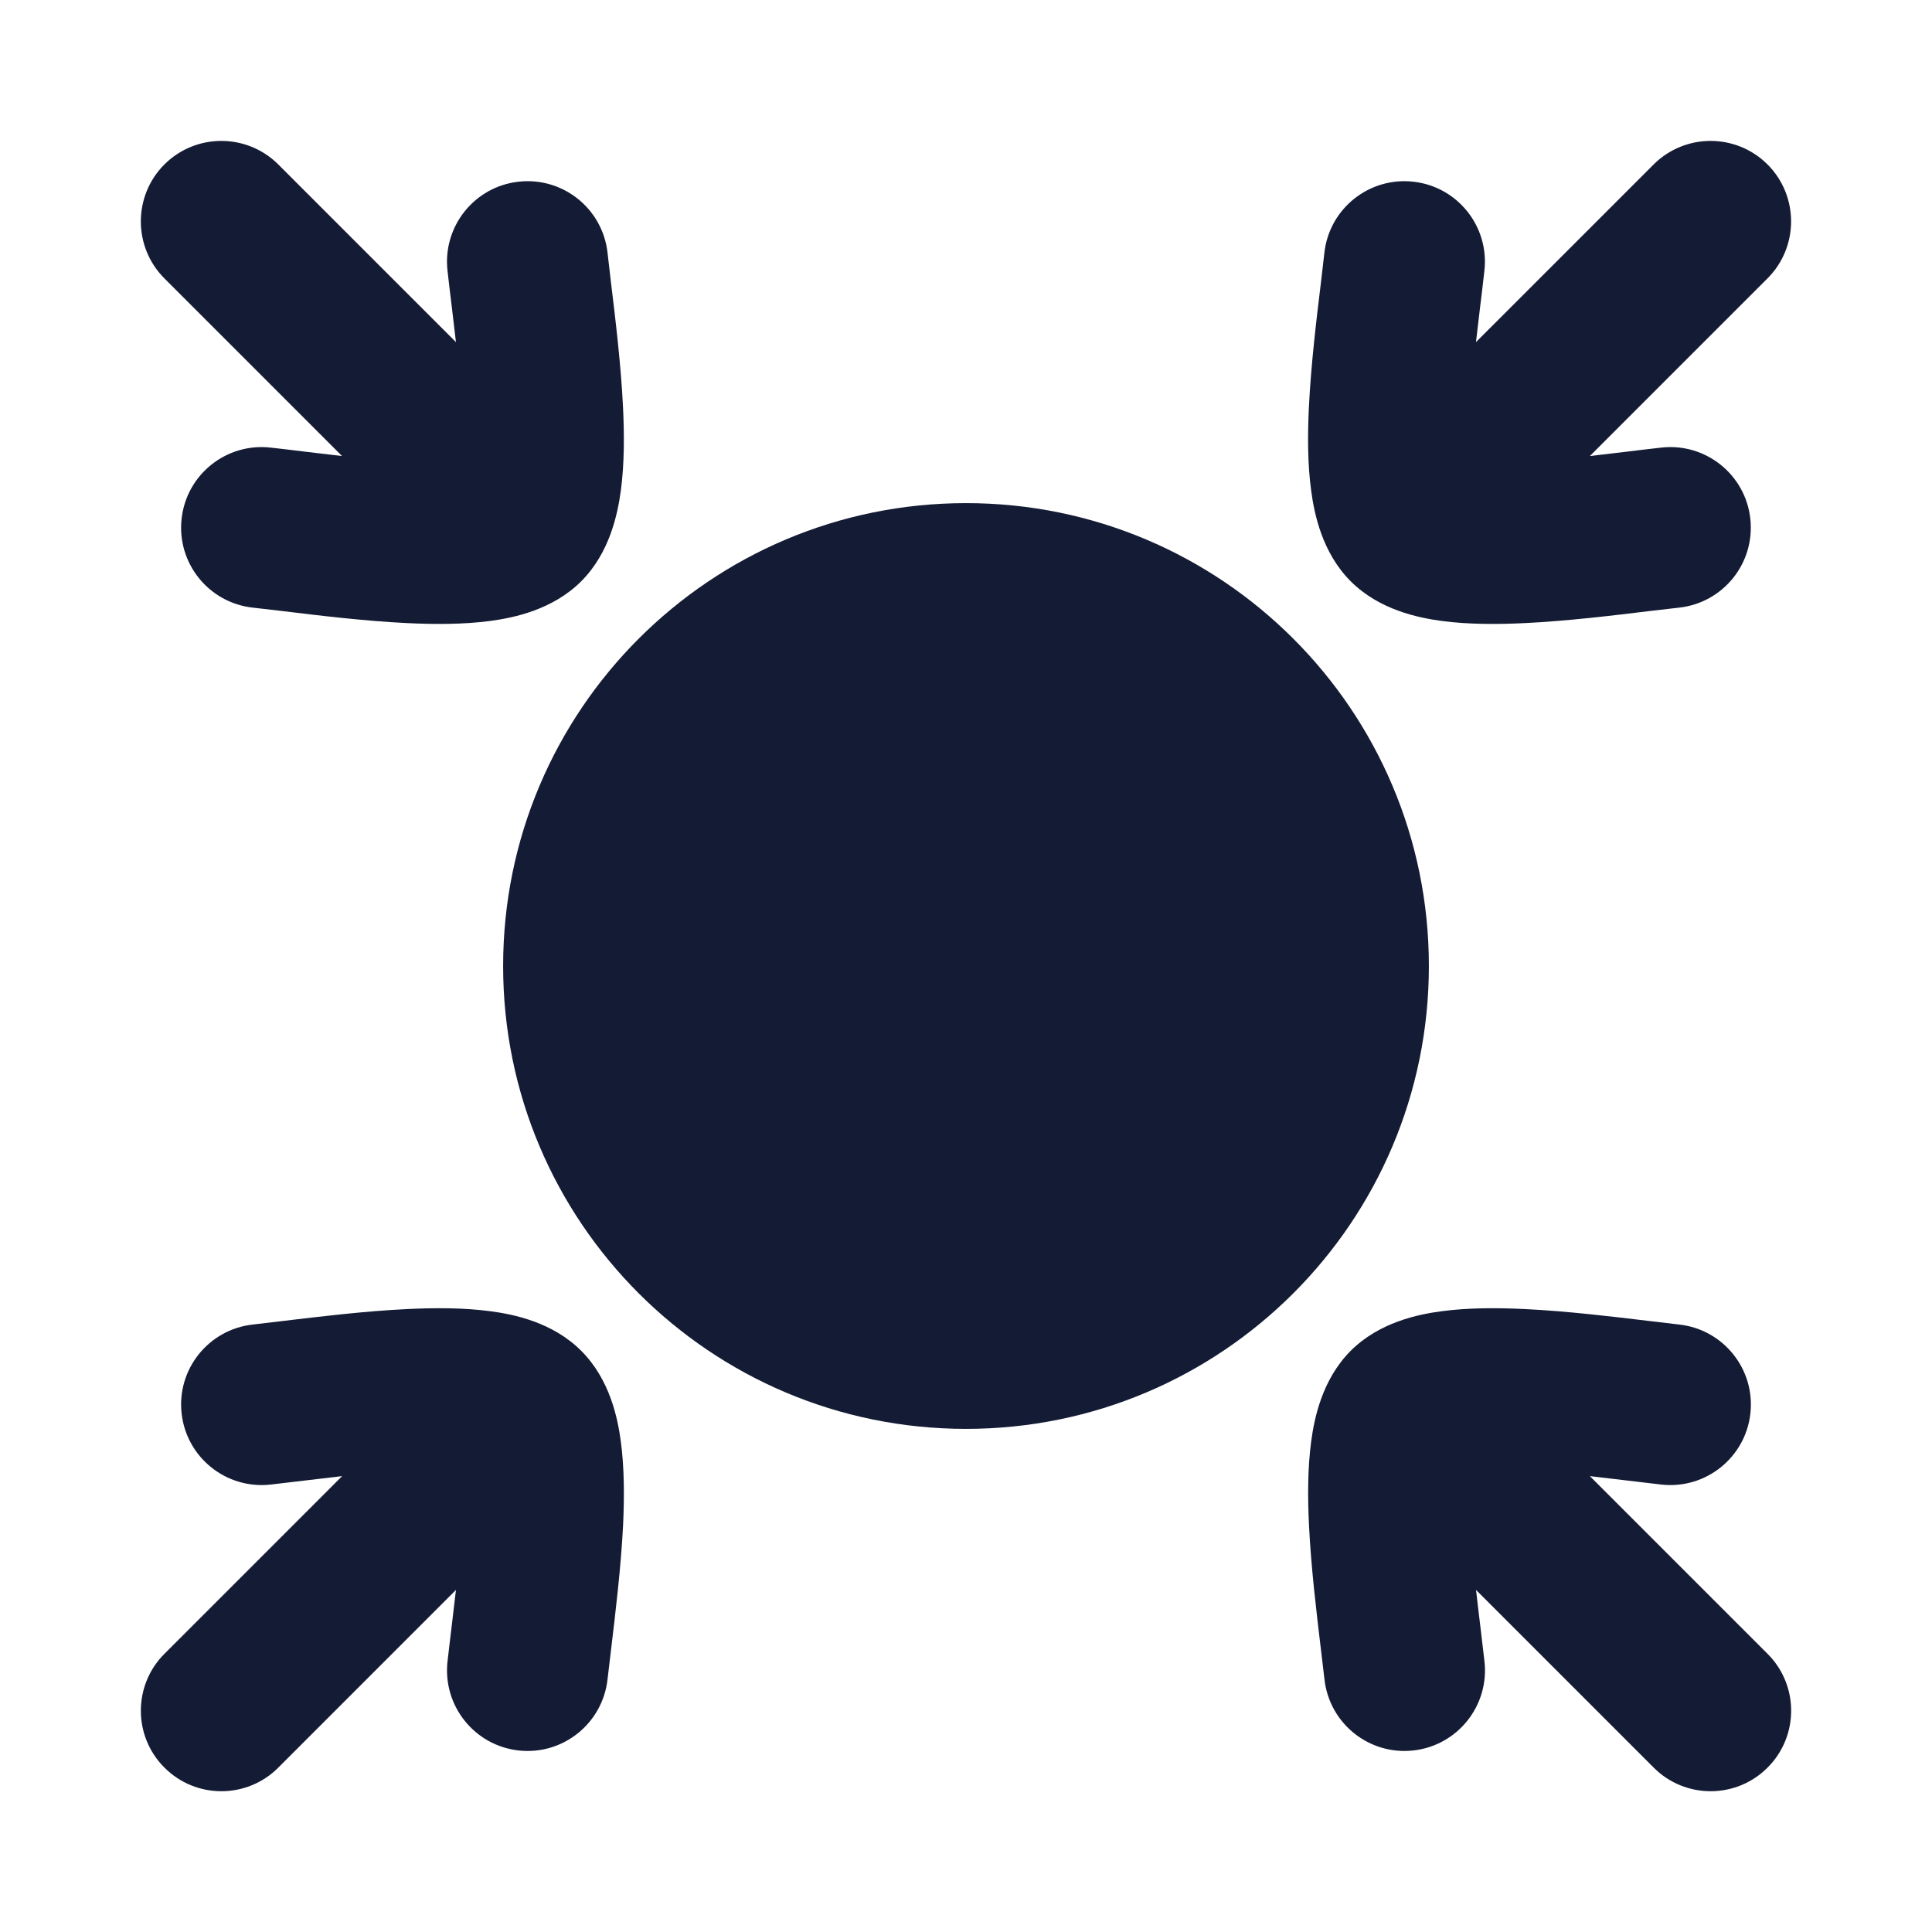 <svg width="24" height="24" viewBox="0 0 24 24" fill="none" xmlns="http://www.w3.org/2000/svg">
<path d="M6.25 12C6.25 8.824 8.824 6.25 12 6.25C15.176 6.25 17.75 8.824 17.75 12C17.75 15.176 15.176 17.75 12 17.75C8.824 17.75 6.25 15.176 6.25 12Z" fill="#141B34"/>
<path fill-rule="evenodd" clip-rule="evenodd" d="M21.957 2.043C22.347 2.434 22.347 3.067 21.957 3.458L19.75 5.665C19.898 5.648 20.046 5.63 20.191 5.613C20.345 5.594 20.495 5.576 20.639 5.56C21.188 5.499 21.683 5.895 21.743 6.444C21.804 6.993 21.409 7.487 20.86 7.548C20.751 7.56 20.625 7.575 20.488 7.591C20.039 7.646 19.465 7.715 18.948 7.74C18.607 7.757 18.239 7.758 17.904 7.713C17.619 7.674 17.135 7.577 16.779 7.221C16.423 6.865 16.326 6.381 16.288 6.096C16.242 5.761 16.243 5.393 16.26 5.052C16.285 4.535 16.354 3.961 16.409 3.511C16.425 3.374 16.44 3.249 16.452 3.14C16.513 2.591 17.008 2.196 17.556 2.257C18.105 2.317 18.501 2.812 18.44 3.361C18.424 3.505 18.406 3.655 18.387 3.809C18.37 3.954 18.352 4.102 18.335 4.25L20.542 2.043C20.933 1.653 21.566 1.653 21.957 2.043Z" fill="#141B34"/>
<path fill-rule="evenodd" clip-rule="evenodd" d="M2.042 2.043C1.652 2.434 1.652 3.067 2.042 3.458L4.249 5.665C4.101 5.648 3.953 5.63 3.808 5.613C3.654 5.594 3.504 5.576 3.36 5.56C2.811 5.499 2.316 5.895 2.256 6.444C2.195 6.993 2.59 7.487 3.139 7.548C3.248 7.56 3.374 7.575 3.51 7.591C3.96 7.646 4.534 7.715 5.051 7.74C5.392 7.757 5.76 7.758 6.095 7.713C6.38 7.674 6.864 7.577 7.22 7.221C7.576 6.865 7.673 6.381 7.712 6.096C7.757 5.761 7.756 5.393 7.739 5.052C7.714 4.535 7.645 3.961 7.59 3.511C7.574 3.374 7.559 3.249 7.547 3.14C7.486 2.591 6.992 2.196 6.443 2.257C5.894 2.317 5.498 2.812 5.559 3.361C5.575 3.505 5.593 3.655 5.612 3.809C5.629 3.954 5.647 4.102 5.664 4.25L3.457 2.043C3.066 1.653 2.433 1.653 2.042 2.043Z" fill="#141B34"/>
<path fill-rule="evenodd" clip-rule="evenodd" d="M21.957 21.958C22.348 21.568 22.348 20.934 21.957 20.544L19.75 18.337C19.899 18.354 20.047 18.372 20.191 18.389C20.345 18.407 20.495 18.425 20.64 18.442C21.189 18.502 21.683 18.107 21.744 17.558C21.805 17.009 21.409 16.515 20.86 16.454C20.752 16.442 20.626 16.427 20.489 16.41C20.039 16.356 19.466 16.287 18.949 16.262C18.608 16.245 18.24 16.244 17.905 16.289C17.619 16.327 17.136 16.424 16.779 16.78C16.423 17.137 16.326 17.62 16.288 17.906C16.243 18.241 16.244 18.609 16.261 18.95C16.286 19.467 16.355 20.04 16.409 20.49C16.426 20.627 16.441 20.752 16.453 20.861C16.514 21.41 17.008 21.806 17.557 21.745C18.106 21.684 18.501 21.19 18.441 20.641C18.424 20.496 18.406 20.346 18.388 20.192C18.37 20.048 18.353 19.9 18.336 19.751L20.543 21.958C20.933 22.349 21.567 22.349 21.957 21.958Z" fill="#141B34"/>
<path fill-rule="evenodd" clip-rule="evenodd" d="M2.043 21.958C1.652 21.568 1.652 20.934 2.043 20.544L4.25 18.337C4.101 18.354 3.953 18.372 3.809 18.389C3.655 18.407 3.505 18.425 3.36 18.442C2.811 18.502 2.317 18.107 2.256 17.558C2.195 17.009 2.591 16.515 3.14 16.454C3.249 16.442 3.374 16.427 3.511 16.41C3.961 16.356 4.534 16.287 5.051 16.262C5.392 16.245 5.76 16.244 6.095 16.289C6.381 16.327 6.864 16.424 7.22 16.78C7.577 17.137 7.674 17.62 7.712 17.906C7.757 18.241 7.756 18.609 7.74 18.95C7.714 19.467 7.645 20.04 7.591 20.49C7.574 20.627 7.559 20.752 7.547 20.861C7.486 21.41 6.992 21.806 6.443 21.745C5.894 21.684 5.499 21.19 5.559 20.641C5.575 20.496 5.594 20.346 5.612 20.192C5.629 20.048 5.647 19.9 5.664 19.751L3.457 21.958C3.067 22.349 2.433 22.349 2.043 21.958Z" fill="#141B34"/>
</svg>
